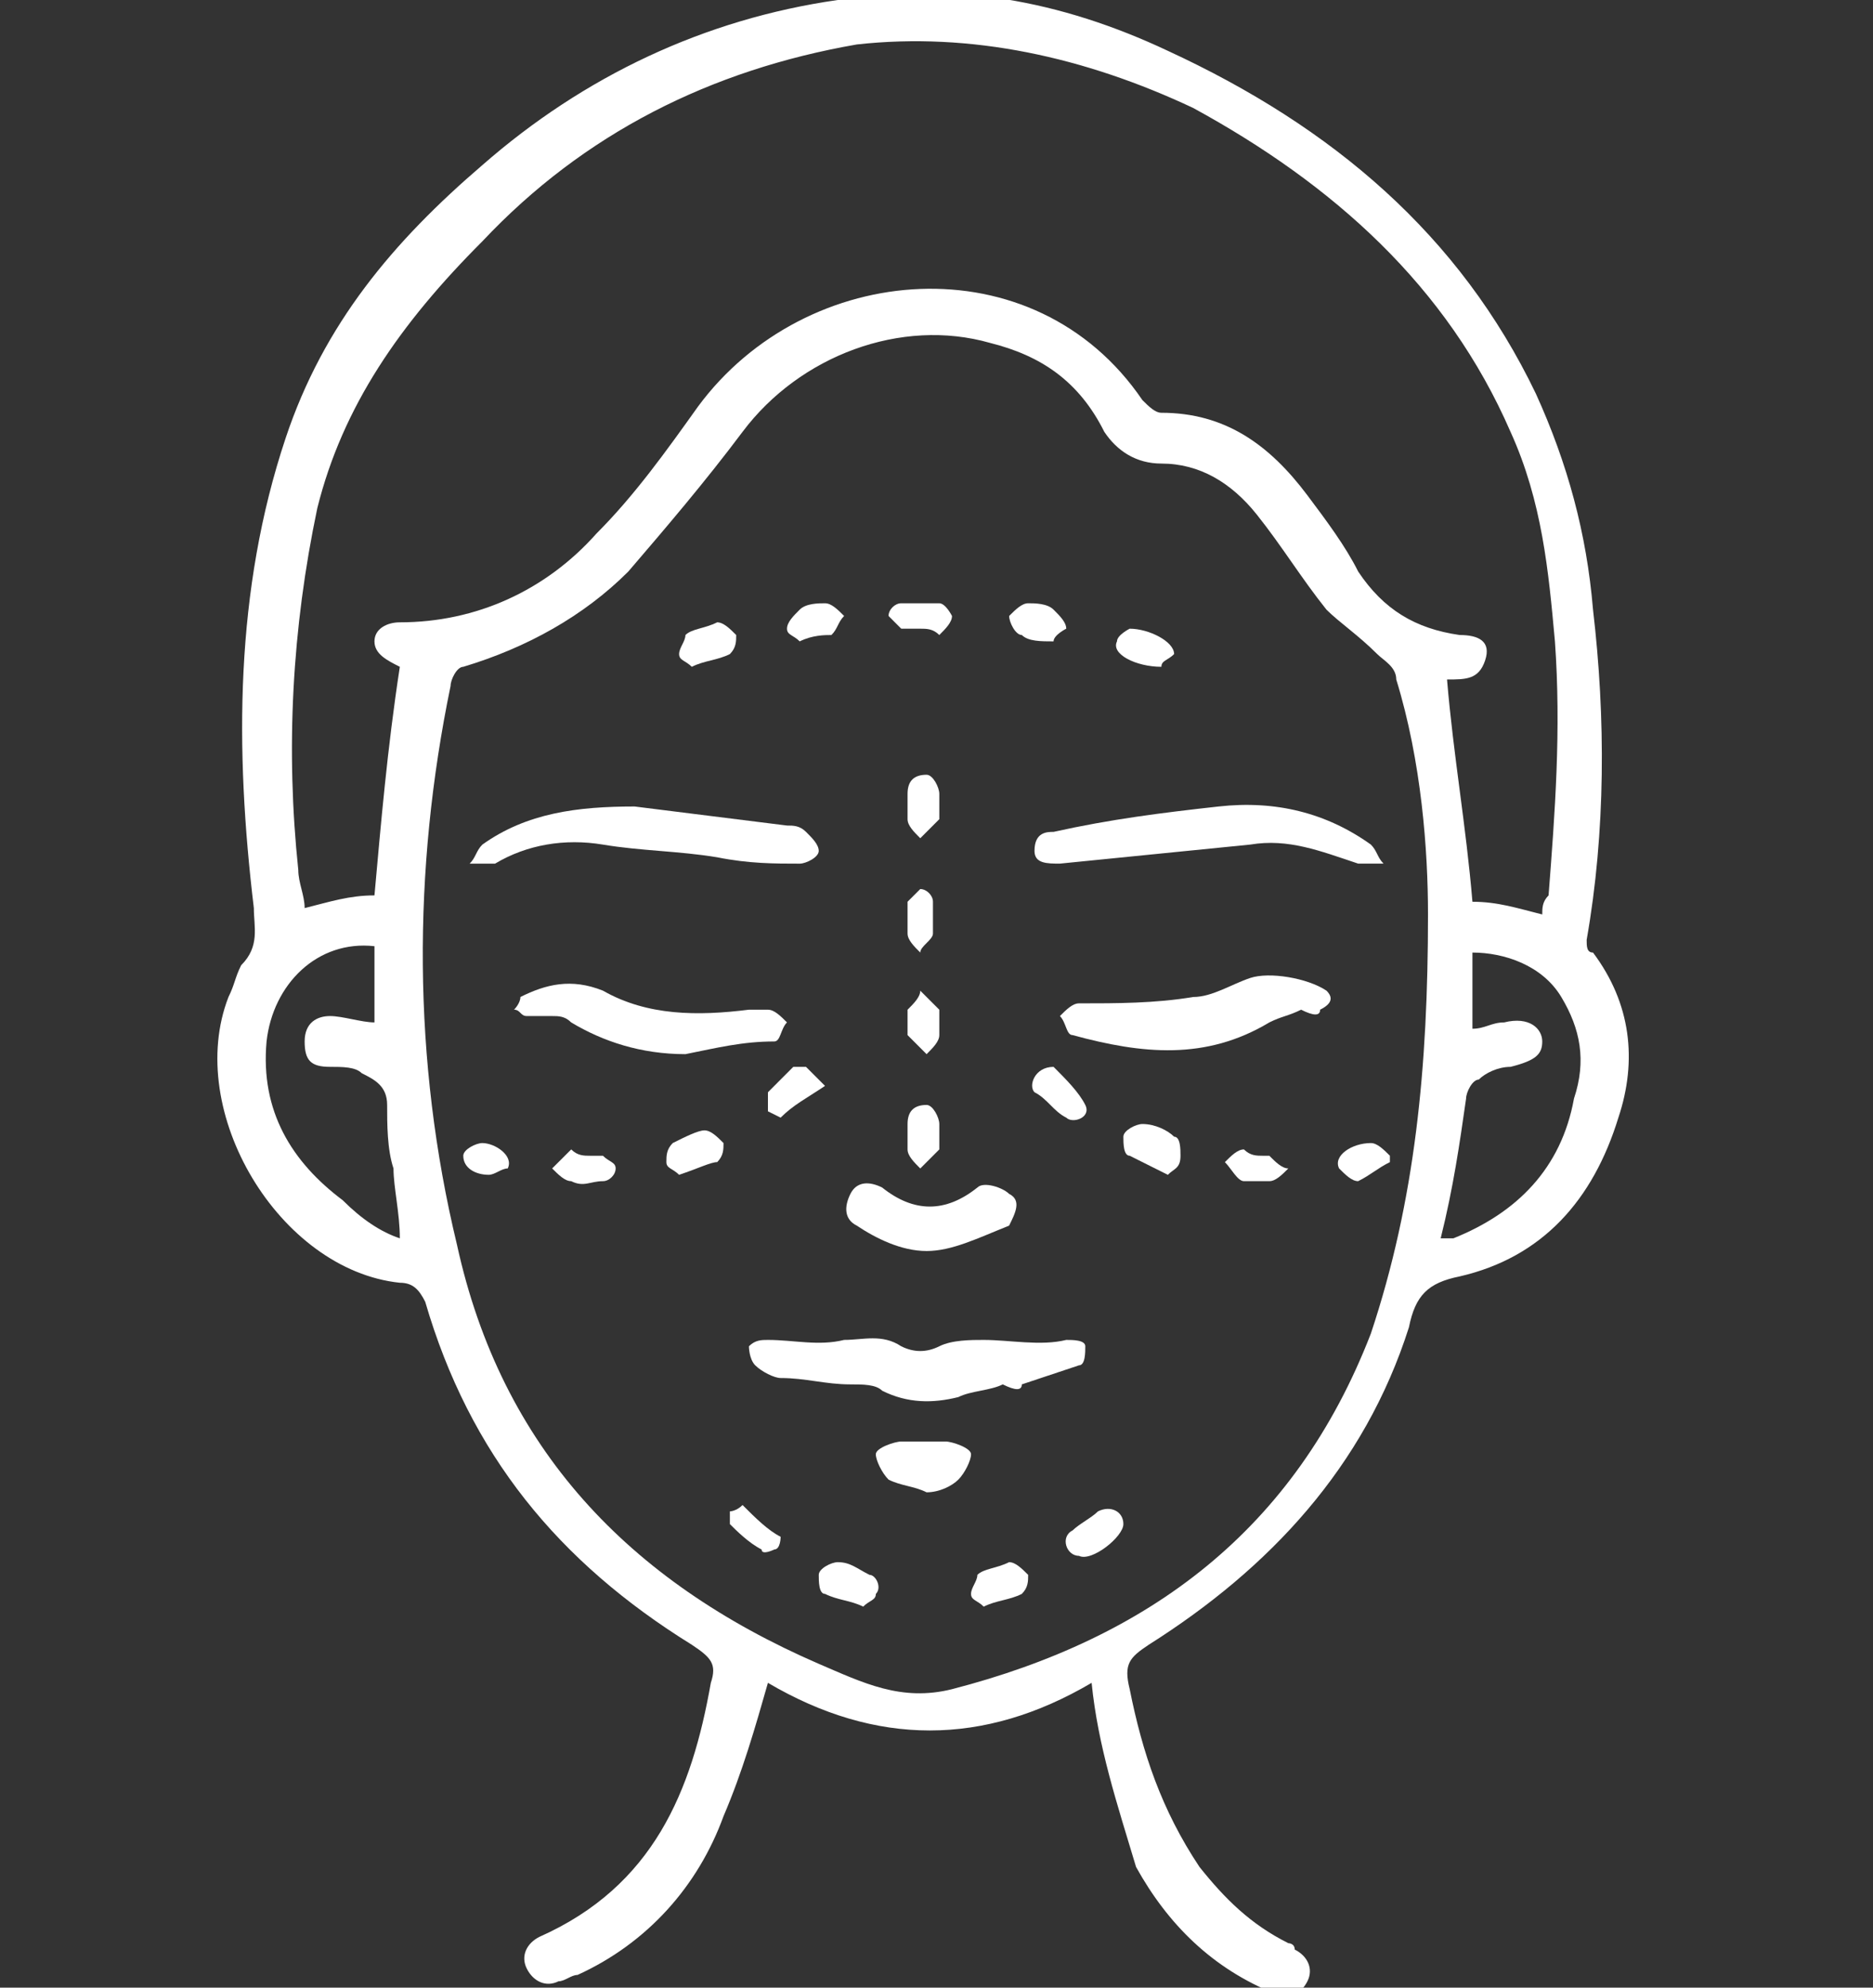 <svg width="66" height="70" viewBox="0 0 66 70" fill="none" xmlns="http://www.w3.org/2000/svg">
<rect x="0" y="0" width="66" height="70" fill="#333333" stroke="none"/>
<g clip-path="url(#clip0_190_365)">
<path d="M38.466 59.266C34.664 61.502 30.862 61.502 27.06 59.266C26.613 60.831 26.166 62.397 25.495 63.962C24.6 66.422 22.811 68.435 20.351 69.553C20.128 69.553 19.904 69.777 19.68 69.777C19.233 70 18.786 69.777 18.562 69.329C18.338 68.882 18.562 68.435 19.009 68.211C23.035 66.422 24.377 63.067 25.048 59.266C25.271 58.595 25.048 58.371 24.377 57.924C19.68 55.016 16.549 51.214 14.984 45.847C14.76 45.4 14.536 45.176 14.089 45.176C9.84 44.729 6.485 39.138 8.051 35.112C8.274 34.665 8.274 34.441 8.498 33.994C9.169 33.323 8.945 32.652 8.945 31.981C8.274 26.39 8.274 20.799 10.064 15.432C11.405 11.406 13.866 8.499 16.997 5.815C20.575 2.684 24.824 0.671 29.52 0C33.546 -0.671 37.348 0 41.15 1.789C46.965 4.473 51.437 8.275 54.121 13.866C55.239 16.326 55.91 18.786 56.134 21.47C56.581 25.272 56.581 29.297 55.91 33.099C55.91 33.323 55.91 33.547 56.134 33.547C57.476 35.336 57.699 37.349 57.028 39.361C56.134 42.269 54.345 44.282 51.437 44.952C50.319 45.176 49.872 45.623 49.648 46.742C48.083 51.662 44.728 55.24 40.479 57.924C39.808 58.371 39.584 58.595 39.808 59.489C40.255 61.726 40.926 63.738 42.268 65.751C43.163 66.869 44.057 67.764 45.399 68.435C45.399 68.435 45.623 68.435 45.623 68.659C46.07 68.882 46.294 69.329 46.07 69.777C45.846 70.224 45.399 70.448 44.952 70.224C42.715 69.329 41.15 67.764 40.032 65.751C39.361 63.515 38.69 61.502 38.466 59.266ZM50.319 32.205C50.319 29.968 50.096 26.837 49.201 23.93C49.201 23.483 48.754 23.259 48.53 23.035C47.859 22.364 47.188 21.917 46.741 21.47C45.846 20.352 45.175 19.234 44.281 18.115C43.386 16.997 42.268 16.326 40.926 16.326C40.032 16.326 39.361 15.879 38.913 15.208C38.019 13.419 36.677 12.524 34.888 12.077C31.757 11.182 28.179 12.524 26.166 15.208C24.824 16.997 23.482 18.563 22.14 20.128C20.575 21.694 18.562 22.812 16.326 23.483C16.102 23.483 15.878 23.93 15.878 24.154C14.536 30.639 14.536 37.349 16.102 43.834C17.667 50.991 22.14 55.687 28.849 58.595C30.415 59.266 31.757 59.936 33.546 59.489C40.479 57.7 45.623 53.898 48.306 46.965C49.872 42.269 50.319 37.572 50.319 32.205ZM54.345 32.205C54.345 31.981 54.345 31.758 54.568 31.534C54.792 28.627 55.016 25.719 54.792 22.588C54.568 20.128 54.345 17.668 53.227 15.208C50.99 10.064 46.965 6.486 42.044 3.802C38.242 2.013 34.217 1.119 30.191 1.566C25.048 2.46 20.575 4.697 16.997 8.499C14.089 11.406 12.076 14.313 11.182 17.892C10.287 22.141 10.064 26.39 10.511 30.639C10.511 31.087 10.735 31.534 10.735 31.981C11.629 31.758 12.3 31.534 13.195 31.534C13.418 29.074 13.642 26.39 14.089 23.483C13.642 23.259 13.195 23.035 13.195 22.588C13.195 22.141 13.642 21.917 14.089 21.917C16.773 21.917 19.233 20.799 21.022 18.786C22.364 17.444 23.482 15.879 24.6 14.313C28.402 9.17 36.453 8.499 40.255 14.09C40.479 14.313 40.703 14.537 40.926 14.537C43.163 14.537 44.728 15.655 46.07 17.444C46.741 18.339 47.412 19.234 47.859 20.128C48.754 21.47 49.872 22.141 51.437 22.364C52.108 22.364 52.556 22.588 52.332 23.259C52.108 23.93 51.661 23.93 50.99 23.93C51.214 26.614 51.661 29.074 51.885 31.758C52.779 31.758 53.45 31.981 54.345 32.205ZM50.766 43.611C50.99 43.611 50.99 43.611 51.214 43.611C53.45 42.716 55.016 41.151 55.463 38.69C55.91 37.349 55.687 36.23 55.016 35.112C54.345 33.994 53.003 33.547 51.885 33.547C51.885 34.441 51.885 35.336 51.885 36.23C52.332 36.23 52.556 36.007 53.003 36.007C53.897 35.783 54.345 36.23 54.345 36.678C54.345 37.125 54.121 37.349 53.227 37.572C52.779 37.572 52.332 37.796 52.108 38.02C51.885 38.02 51.661 38.467 51.661 38.69C51.437 40.256 51.214 41.821 50.766 43.611ZM14.089 43.611C14.313 43.611 14.313 43.611 14.089 43.611C14.089 42.716 13.866 41.821 13.866 41.151C13.642 40.48 13.642 39.585 13.642 38.914C13.642 38.243 13.195 38.02 12.747 37.796C12.524 37.572 12.076 37.572 11.629 37.572C10.958 37.572 10.735 37.349 10.735 36.678C10.735 36.007 11.182 35.783 11.629 35.783C12.076 35.783 12.747 36.007 13.195 36.007C13.195 35.112 13.195 34.218 13.195 33.323C11.182 33.099 9.616 34.665 9.393 36.678C9.169 39.138 10.287 40.927 12.076 42.269C12.747 42.94 13.418 43.387 14.089 43.611Z" fill="white"/>
<path d="M35.335 48.755C34.888 48.978 34.217 48.978 33.77 49.202C32.875 49.426 31.981 49.426 31.086 48.978C30.863 48.755 30.415 48.755 29.968 48.755C29.073 48.755 28.402 48.531 27.508 48.531C27.284 48.531 26.837 48.307 26.613 48.084C26.39 47.86 26.39 47.413 26.39 47.413C26.613 47.189 26.837 47.189 27.061 47.189C27.955 47.189 28.85 47.413 29.744 47.189C30.415 47.189 31.086 46.966 31.757 47.413C32.204 47.636 32.652 47.636 33.099 47.413C33.546 47.189 34.217 47.189 34.664 47.189C35.559 47.189 36.677 47.413 37.572 47.189C37.795 47.189 38.243 47.189 38.243 47.413C38.243 47.636 38.243 48.084 38.019 48.084C37.348 48.307 36.677 48.531 36.006 48.755C36.006 48.978 35.783 48.978 35.335 48.755C35.335 48.978 35.335 48.978 35.335 48.755Z" fill="white"/>
<path d="M42.939 28.403C44.952 28.179 46.741 28.626 48.306 29.744C48.53 29.968 48.53 30.192 48.753 30.415C48.53 30.415 48.083 30.415 47.859 30.415C46.517 29.968 45.399 29.521 44.057 29.744C41.821 29.968 39.584 30.192 37.348 30.415C36.9 30.415 36.453 30.415 36.453 29.968C36.453 29.297 36.9 29.297 37.124 29.297C39.137 28.85 40.926 28.626 42.939 28.403Z" fill="white"/>
<path d="M22.364 28.403C24.154 28.627 25.943 28.851 27.732 29.074C27.956 29.074 28.179 29.074 28.403 29.298C28.627 29.521 28.85 29.745 28.85 29.969C28.85 30.192 28.403 30.416 28.179 30.416C27.285 30.416 26.39 30.416 25.272 30.192C23.93 29.969 22.588 29.969 21.246 29.745C19.904 29.521 18.563 29.745 17.444 30.416C17.221 30.416 16.997 30.416 16.55 30.416C16.773 30.192 16.773 29.969 16.997 29.745C18.563 28.627 20.352 28.403 22.364 28.403Z" fill="white"/>
<path d="M45.847 35.559C45.4 35.783 45.176 35.783 44.729 36.007C42.492 37.349 40.256 37.125 37.796 36.454C37.572 36.454 37.572 36.007 37.349 35.783C37.572 35.559 37.796 35.336 38.02 35.336C39.361 35.336 40.703 35.336 42.045 35.112C42.716 35.112 43.387 34.665 44.058 34.441C44.729 34.218 46.071 34.441 46.742 34.889C46.965 35.112 46.965 35.336 46.518 35.559C46.518 35.783 46.294 35.783 45.847 35.559Z" fill="white"/>
<path d="M24.153 37.125C22.587 37.125 21.245 36.678 20.127 36.007C19.903 35.783 19.68 35.783 19.456 35.783C19.233 35.783 18.785 35.783 18.561 35.783C18.338 35.783 18.338 35.559 18.114 35.559C18.114 35.559 18.338 35.336 18.338 35.112C19.233 34.665 20.127 34.441 21.245 34.888C22.811 35.783 24.6 35.783 26.389 35.559C26.613 35.559 26.836 35.559 27.06 35.559C27.284 35.559 27.507 35.783 27.731 36.007C27.507 36.23 27.507 36.678 27.284 36.678C26.165 36.678 25.271 36.901 24.153 37.125Z" fill="white"/>
<path d="M32.651 44.058C31.756 44.058 30.862 43.611 30.191 43.164C29.744 42.94 29.744 42.493 29.967 42.045C30.191 41.598 30.638 41.598 31.085 41.822C32.204 42.716 33.322 42.716 34.44 41.822C34.664 41.598 35.335 41.822 35.558 42.045C36.006 42.269 35.782 42.716 35.558 43.164C34.44 43.611 33.545 44.058 32.651 44.058Z" fill="white"/>
<path d="M32.651 52.556C32.204 52.333 31.757 52.333 31.31 52.109C31.086 51.885 30.862 51.438 30.862 51.214C30.862 50.991 31.533 50.767 31.757 50.767C32.204 50.767 32.875 50.767 33.322 50.767C33.546 50.767 34.217 50.991 34.217 51.214C34.217 51.438 33.993 51.885 33.77 52.109C33.546 52.333 33.099 52.556 32.651 52.556Z" fill="white"/>
<path d="M37.125 22.588C36.678 22.588 36.23 22.588 36.007 22.364C35.783 22.364 35.56 21.917 35.56 21.693C35.783 21.47 36.007 21.246 36.23 21.246C36.454 21.246 36.901 21.246 37.125 21.47C37.349 21.693 37.572 21.917 37.572 22.141C37.572 22.141 37.125 22.364 37.125 22.588Z" fill="white"/>
<path d="M24.377 23.483C24.153 23.259 23.93 23.259 23.93 23.035C23.93 22.812 24.153 22.588 24.153 22.364C24.377 22.141 24.824 22.141 25.271 21.917C25.495 21.917 25.719 22.141 25.942 22.364C25.942 22.588 25.942 22.812 25.719 23.035C25.271 23.259 24.824 23.259 24.377 23.483Z" fill="white"/>
<path d="M33.099 28.403C33.099 28.627 33.099 28.627 33.099 28.85C32.875 29.074 32.651 29.297 32.428 29.521C32.204 29.297 31.98 29.074 31.98 28.85C31.98 28.627 31.98 28.403 31.98 27.956C31.98 27.508 32.204 27.285 32.651 27.285C32.875 27.285 33.099 27.732 33.099 27.956C33.099 27.956 33.099 28.179 33.099 28.403Z" fill="white"/>
<path d="M31.98 32.205C31.98 31.981 31.98 31.757 31.98 31.757C32.204 31.534 32.428 31.31 32.428 31.31C32.651 31.31 32.875 31.534 32.875 31.757C32.875 31.981 32.875 32.428 32.875 32.876C32.875 33.099 32.428 33.323 32.428 33.547C32.204 33.323 31.98 33.099 31.98 32.876C31.98 32.428 31.98 32.205 31.98 32.205Z" fill="white"/>
<path d="M31.98 36.007C31.98 35.783 31.98 35.56 31.98 35.56C32.204 35.336 32.428 35.112 32.428 34.889C32.651 35.112 32.875 35.336 33.099 35.56C33.099 35.783 33.099 36.23 33.099 36.454C33.099 36.678 32.875 36.901 32.651 37.125C32.428 36.901 32.204 36.678 31.98 36.454C31.98 36.454 31.98 36.23 31.98 36.007Z" fill="white"/>
<path d="M32.428 22.141C32.204 22.141 31.98 22.141 31.757 22.141C31.533 21.917 31.31 21.693 31.31 21.693C31.31 21.47 31.533 21.246 31.757 21.246C32.204 21.246 32.651 21.246 33.099 21.246C33.322 21.246 33.546 21.693 33.546 21.693C33.546 21.917 33.322 22.141 33.099 22.364C32.875 22.141 32.651 22.141 32.428 22.141Z" fill="white"/>
<path d="M26.166 53.004C26.613 53.451 27.061 53.898 27.508 54.122C27.508 54.122 27.508 54.569 27.284 54.569C27.284 54.569 26.837 54.793 26.837 54.569C26.39 54.346 25.942 53.898 25.719 53.675V53.227C25.719 53.227 25.942 53.227 26.166 53.004Z" fill="white"/>
<path d="M39.585 53.675C39.585 54.122 38.467 55.017 38.019 54.793C37.572 54.793 37.348 54.122 37.796 53.898C38.019 53.675 38.467 53.451 38.69 53.227C39.137 53.004 39.585 53.227 39.585 53.675Z" fill="white"/>
<path d="M30.416 56.582C29.969 56.358 29.521 56.358 29.074 56.134C28.851 56.134 28.851 55.687 28.851 55.463C28.851 55.24 29.298 55.016 29.521 55.016C29.969 55.016 30.192 55.24 30.64 55.463C30.863 55.463 31.087 55.911 30.863 56.134C30.863 56.358 30.64 56.358 30.416 56.582Z" fill="white"/>
<path d="M34.664 56.582C34.44 56.358 34.217 56.358 34.217 56.134C34.217 55.911 34.44 55.687 34.44 55.463C34.664 55.24 35.111 55.24 35.559 55.016C35.782 55.016 36.006 55.24 36.23 55.463C36.23 55.687 36.23 55.911 36.006 56.134C35.559 56.358 35.111 56.358 34.664 56.582Z" fill="white"/>
<path d="M37.125 37.572C37.572 38.02 38.02 38.467 38.243 38.914C38.467 39.361 37.796 39.585 37.572 39.361C37.125 39.138 36.901 38.691 36.454 38.467C36.23 38.243 36.454 37.572 37.125 37.572Z" fill="white"/>
<path d="M23.93 41.374C23.706 41.15 23.482 41.15 23.482 40.927C23.482 40.703 23.482 40.48 23.706 40.256C24.153 40.032 24.601 39.809 24.824 39.809C25.048 39.809 25.272 40.032 25.495 40.256C25.495 40.48 25.495 40.703 25.272 40.927C25.048 40.927 24.601 41.15 23.93 41.374Z" fill="white"/>
<path d="M41.151 41.374C40.703 41.151 40.256 40.927 39.809 40.703C39.585 40.703 39.585 40.256 39.585 40.032C39.585 39.809 40.032 39.585 40.256 39.585C40.703 39.585 41.151 39.809 41.374 40.032C41.598 40.032 41.598 40.48 41.598 40.703C41.598 41.151 41.374 41.151 41.151 41.374Z" fill="white"/>
<path d="M29.072 38.243C28.401 38.691 27.954 38.914 27.507 39.361L27.06 39.138C27.06 38.914 27.06 38.691 27.06 38.467C27.283 38.243 27.73 37.796 27.954 37.572C28.178 37.572 28.401 37.572 28.401 37.572C28.625 37.796 28.849 38.02 29.072 38.243Z" fill="white"/>
<path d="M28.18 22.588C27.956 22.364 27.732 22.364 27.732 22.141C27.732 21.917 27.956 21.693 28.18 21.47C28.403 21.246 28.851 21.246 29.074 21.246C29.298 21.246 29.522 21.47 29.745 21.693C29.522 21.917 29.522 22.141 29.298 22.364C29.074 22.364 28.627 22.364 28.18 22.588Z" fill="white"/>
<path d="M33.099 40.032C33.099 40.256 33.099 40.256 33.099 40.48C32.875 40.703 32.651 40.927 32.428 41.151C32.204 40.927 31.98 40.703 31.98 40.48C31.98 40.256 31.98 40.032 31.98 39.585C31.98 39.138 32.204 38.914 32.651 38.914C32.875 38.914 33.099 39.361 33.099 39.585C33.099 39.585 33.099 39.809 33.099 40.032Z" fill="white"/>
<path d="M20.799 40.703C21.023 40.703 21.246 40.703 21.246 40.703C21.47 40.927 21.694 40.927 21.694 41.15C21.694 41.374 21.47 41.598 21.246 41.598C20.799 41.598 20.575 41.821 20.128 41.598C19.904 41.598 19.681 41.374 19.457 41.15C19.681 40.927 19.904 40.703 20.128 40.48C20.352 40.703 20.575 40.703 20.799 40.703Z" fill="white"/>
<path d="M44.504 40.703H44.728C44.951 40.927 45.175 41.15 45.398 41.15C45.175 41.374 44.951 41.598 44.728 41.598C44.504 41.598 44.057 41.598 43.833 41.598C43.609 41.598 43.386 41.15 43.162 40.927C43.386 40.703 43.609 40.48 43.833 40.48C44.057 40.703 44.28 40.703 44.504 40.703Z" fill="white"/>
<path d="M40.925 23.483C40.031 23.483 39.136 23.036 39.36 22.588C39.36 22.365 39.807 22.141 39.807 22.141C40.478 22.141 41.373 22.588 41.373 23.036C41.149 23.259 40.925 23.259 40.925 23.483Z" fill="white"/>
<path d="M48.977 40.927C48.529 41.15 48.306 41.374 47.858 41.598C47.635 41.598 47.411 41.374 47.187 41.15C46.964 40.703 47.635 40.256 48.306 40.256C48.529 40.256 48.753 40.48 48.977 40.703V40.927Z" fill="white"/>
<path d="M17.891 41.15C17.667 41.15 17.443 41.374 17.22 41.374C16.773 41.374 16.325 41.15 16.325 40.703C16.325 40.48 16.773 40.256 16.996 40.256C17.443 40.256 18.114 40.703 17.891 41.15Z" fill="white"/>
</g>
<defs>
<clipPath id="clip0_190_365">
<rect width="65.303" height="70" fill="white"/>
</clipPath>
</defs>
</svg>
